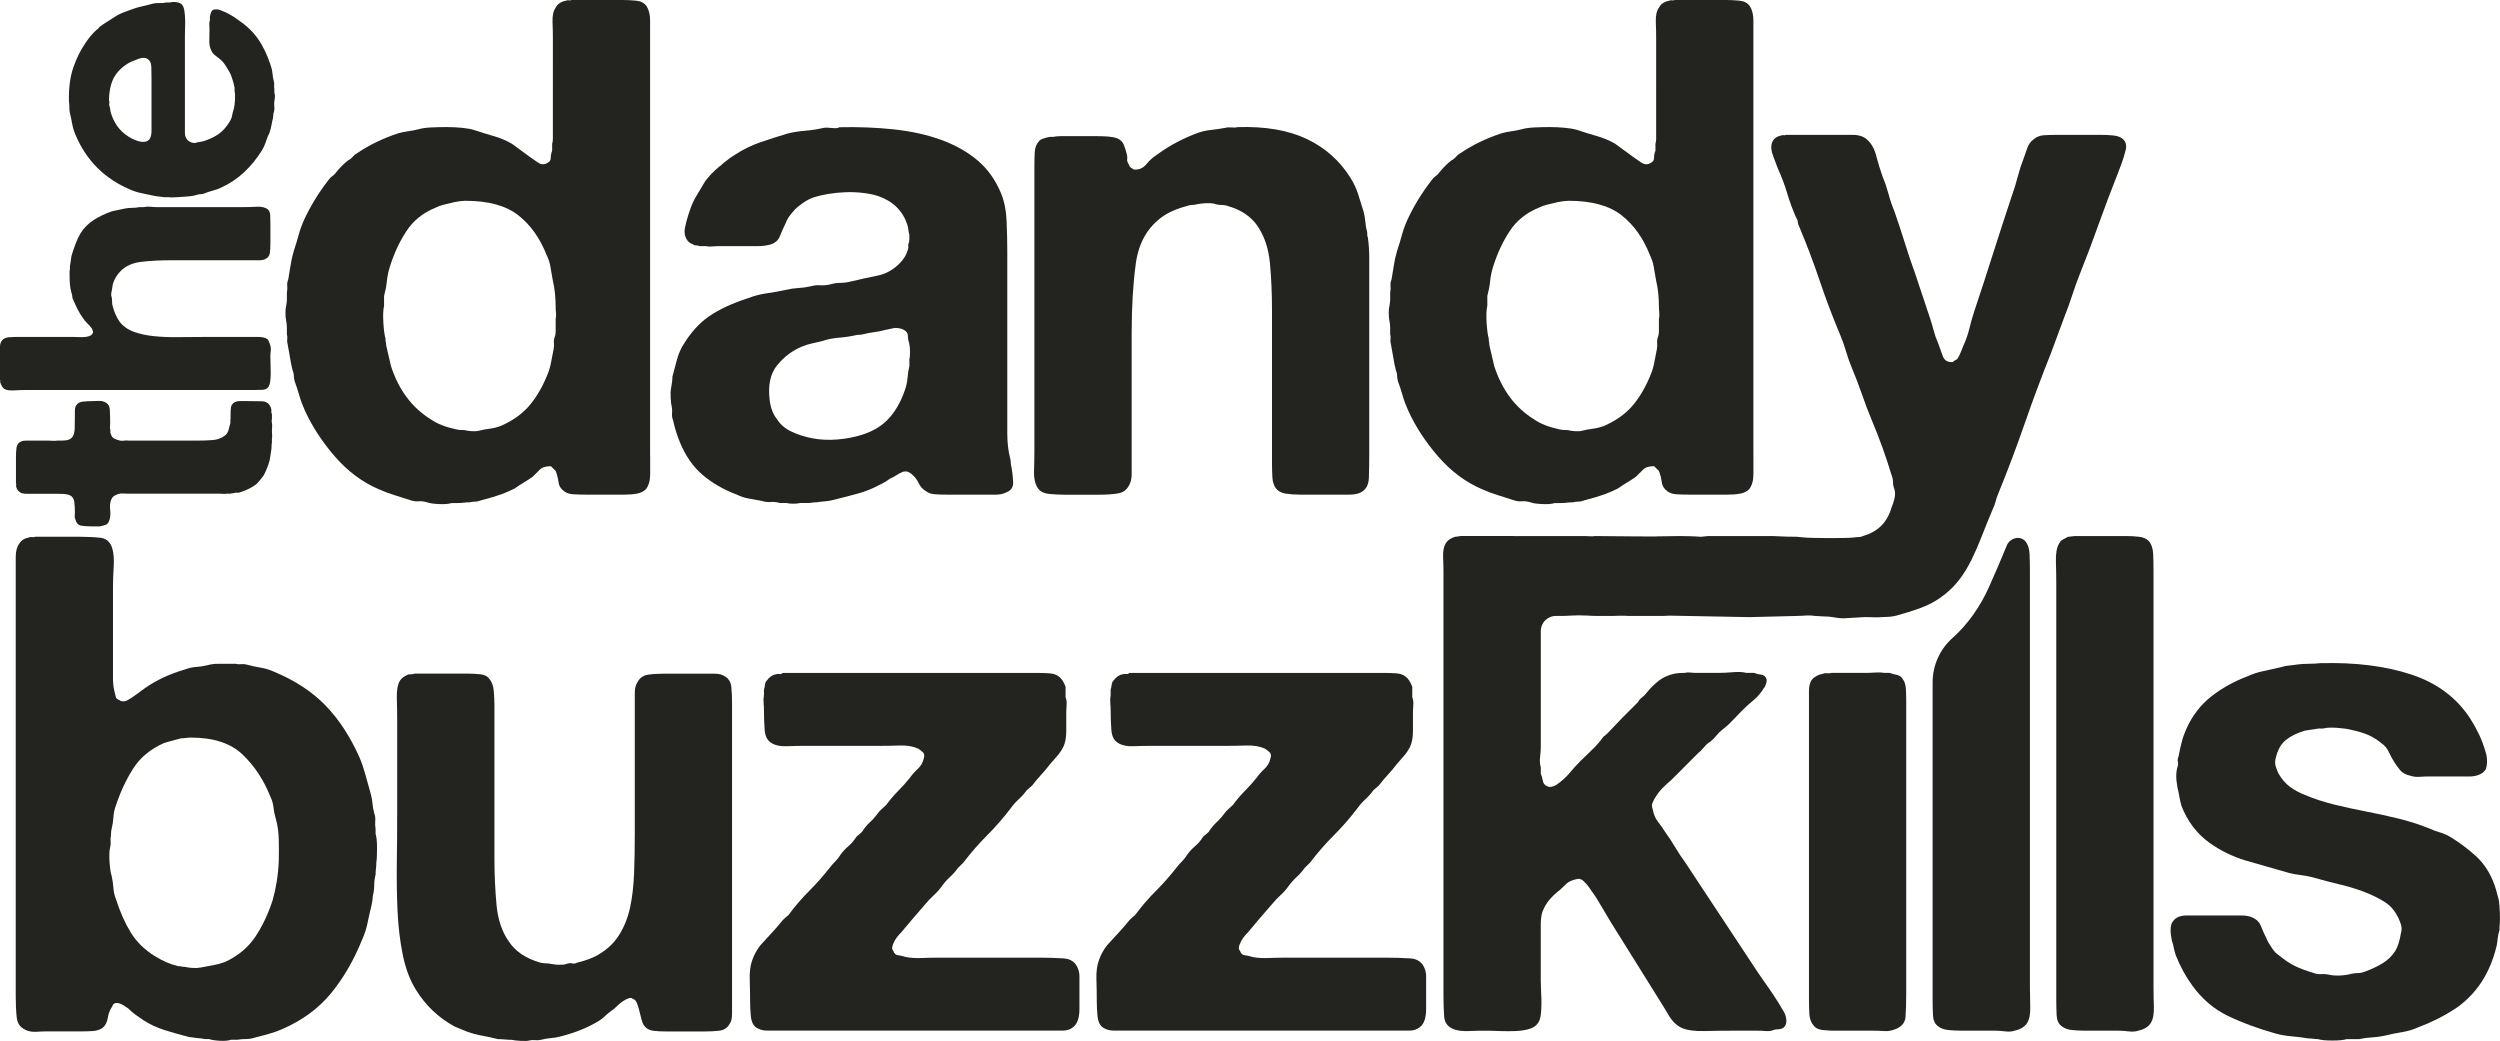 <?xml version="1.0" encoding="UTF-8"?>
<svg xmlns="http://www.w3.org/2000/svg" viewBox="0 0 703.58 292.94">
  <defs>
    <style>
      .cls-1 {
        fill:rgb(35, 35, 32);
        stroke-width: 0px;
      }
    </style>
  </defs>
  <g id="the">
    <g>
      <path class="cls-1" d="M4.49,135.96v-7.16c0-1.07.05-2.01.16-2.83.11-.82.55-1.41,1.34-1.76.36-.14.78-.21,1.28-.21h6.31c.36,0,.77.02,1.23.05.46.04.87.02,1.23-.05h1.18c.57,0,1.09-.04,1.55-.11.46-.07.87-.25,1.23-.53.64-.5.98-1.41,1.02-2.73.04-1.32.05-2.58.05-3.79v-1.28c0-.43.07-.82.21-1.18.36-.78,1-1.23,1.92-1.34.93-.11,1.96-.16,3.1-.16.5,0,1-.02,1.5-.05.5-.04.93.02,1.28.16,1.14.36,1.75,1.11,1.82,2.24.07,1.14.11,2.42.11,3.85,0,.29-.02.59-.05.91-.04.32-.02.59.05.8.07.29.09.53.05.75-.04.21.02.43.16.64.14.57.45.98.91,1.23.46.25,1.02.45,1.66.59.36.07.75.07,1.18,0,.43-.07.82-.07,1.18,0h19.13c1.78,0,3.33-.05,4.65-.16,1.32-.11,2.48-.55,3.47-1.34.43-.36.73-.84.91-1.44.18-.6.34-1.23.48-1.87.07-.21.09-.44.05-.69-.03-.25-.02-.44.05-.59v-1.18c0-.78.04-1.46.11-2.03.07-.57.36-1.03.85-1.39.43-.28.98-.43,1.66-.43h2.08c1.5,0,2.87.02,4.11.05,1.25.04,2.08.62,2.51,1.76.14.36.2.68.16.96-.04.29.02.61.16.96v1.07c0,.14-.02.36-.05.64-.04.29-.02.53.05.75.07.36.09.73.05,1.12-.04.39-.05.77-.05,1.12s.02.71.05,1.07c.04.36.02.68-.05.96v1.18c-.07.36-.11.75-.11,1.18s-.04.82-.11,1.18c-.07.5-.14.96-.21,1.39-.07.43-.14.85-.21,1.28-.21.78-.46,1.53-.75,2.24-.28.71-.6,1.39-.96,2.03-.14.21-.3.43-.48.64-.18.21-.37.46-.59.75-.14.14-.3.32-.48.53-.18.21-.34.39-.48.53-1.35,1-2.85,1.75-4.49,2.24-.28.14-.55.2-.8.16-.25-.04-.55-.02-.91.05-.14.07-.32.11-.53.11s-.39.04-.53.11h-1.07c-.28.07-.6.09-.96.05-.36-.04-.71-.05-1.07-.05h-25.65c-.5,0-1-.02-1.5-.05-.5-.04-.96.02-1.39.16-1,.29-1.64.79-1.92,1.5-.36.79-.46,1.78-.32,2.99.14,1.21.04,2.24-.32,3.1-.21.57-.53.93-.96,1.07-.43.14-.96.29-1.6.43h-2.24c-1.28,0-2.31-.07-3.1-.21-.78-.14-1.32-.75-1.6-1.82-.14-.28-.2-.57-.16-.85.04-.28.05-.6.05-.96,0-1.07-.05-2.07-.16-2.99-.11-.92-.52-1.57-1.23-1.92-.5-.21-1.07-.34-1.71-.37-.64-.04-1.28-.05-1.92-.05H7.59c-.64,0-1.18-.07-1.6-.21-.71-.36-1.18-.89-1.39-1.6-.07-.14-.09-.34-.05-.59.04-.25.02-.44-.05-.59Z"/>
      <path class="cls-1" d="M0,106.89v-9.35c0-.68.18-1.23.53-1.66.29-.5.89-.82,1.82-.96.36,0,.69-.02,1.02-.05.32-.04.66-.05,1.02-.05h16.14c.5,0,1.07.02,1.71.05.64.04,1.27.02,1.87-.05.61-.07,1.11-.23,1.5-.48.39-.25.59-.62.59-1.12-.14-.14-.21-.28-.21-.43s-.07-.28-.21-.43c-.36-.5-.77-.96-1.23-1.39-.46-.43-.87-.92-1.23-1.5-.57-.78-1.07-1.6-1.5-2.46-.43-.85-.85-1.78-1.28-2.78-.14-.28-.21-.57-.21-.85s-.07-.6-.21-.96c-.21-.71-.36-1.46-.43-2.24-.07-.78-.11-1.64-.11-2.56v-1.02c0-.32.04-.66.11-1.02v-.64c.07-.5.14-.98.21-1.44.07-.46.14-.94.21-1.44.36-1.21.73-2.33,1.12-3.37.39-1.03.87-2.05,1.44-3.05,1-1.57,2.26-2.83,3.79-3.79,1.53-.96,3.22-1.76,5.08-2.4.57-.14,1.16-.27,1.76-.37.61-.11,1.19-.23,1.76-.37.64-.14,1.32-.21,2.03-.21s1.43-.07,2.14-.21h1.18c.57-.14,1.19-.18,1.87-.11.68.07,1.3.11,1.87.11h24.26c1.21,0,2.5-.03,3.85-.11,1.35-.07,2.39.18,3.1.75.43.36.66.93.69,1.71.04.79.05,1.57.05,2.35v5.34c0,1.14-.05,2.1-.16,2.89-.11.78-.55,1.35-1.34,1.71-.43.21-.94.32-1.55.32h-24.95c-2.99,0-5.75.14-8.28.43-2.53.29-4.51,1.18-5.93,2.67-1,1-1.71,2.21-2.14,3.63-.07.29-.11.52-.11.69s-.04.41-.11.69c-.07.29-.14.66-.21,1.12-.07.46-.04.84.11,1.12.07.43.11.87.11,1.34s.07.91.21,1.34c.43,1.64,1.07,3.06,1.92,4.27,1,1.28,2.33,2.23,4.01,2.83,1.67.61,3.56,1.02,5.66,1.23,2.1.21,4.33.3,6.68.27,2.35-.04,4.63-.05,6.84-.05h15.87c1.03,0,1.83.18,2.4.53.29.21.48.5.59.85.11.36.23.71.37,1.07.14.43.18.91.11,1.44-.07.53-.11,1.05-.11,1.55,0,.64.02,1.39.05,2.24.04.85.05,1.71.05,2.56s-.05,1.64-.16,2.35c-.11.71-.3,1.25-.59,1.6-.36.43-.91.66-1.66.69-.75.04-1.51.05-2.3.05H7.27c-.92,0-2.03.04-3.31.11-1.28.07-2.21-.07-2.78-.43-.5-.43-.85-1-1.07-1.71-.07-.14-.09-.28-.05-.43.04-.14.02-.28-.05-.43Z"/>
      <path class="cls-1" d="M47.98.66c.57-.14,1.21-.14,1.92,0,.71.14,1.18.39,1.39.75.29.36.48.87.59,1.55.11.68.18,1.43.21,2.24.04.82.04,1.64,0,2.46-.04.82-.05,1.55-.05,2.19v27.52c0,.46.07.87.21,1.23.29.57.57.93.85,1.07.14.14.41.29.8.43.39.14.77.18,1.12.11.43-.14.84-.23,1.23-.27.39-.03.8-.12,1.23-.27,1.71-.57,3.12-1.26,4.22-2.08,1.11-.82,2.08-1.94,2.94-3.37.36-.57.59-1.16.69-1.76.11-.6.27-1.23.48-1.87.14-.57.25-1.35.32-2.35.07-1,.04-1.85-.11-2.56v-.96c-.14-.71-.3-1.37-.48-1.98-.18-.6-.37-1.19-.59-1.76-.36-.71-.82-1.51-1.39-2.4-.57-.89-1.14-1.55-1.71-1.98-.5-.36-.98-.73-1.44-1.12-.46-.39-.8-.87-1.02-1.44-.36-.71-.52-1.62-.48-2.73.04-1.1.05-2.12.05-3.05,0-.43-.02-.87-.05-1.34-.04-.46.02-.87.16-1.23v-1.07c.14-.71.32-1.21.53-1.5.14-.28.46-.44.96-.48.5-.04.93.02,1.28.16,1,.36,1.89.75,2.67,1.18.78.43,1.57.93,2.35,1.5,2.35,1.57,4.24,3.35,5.66,5.34,1.43,2,2.64,4.49,3.63,7.48.28.78.46,1.57.53,2.35.07.78.21,1.6.43,2.46.07.29.09.59.05.91-.04.32-.02.62.05.91v1.18c.14.36.2.77.16,1.23-.04.46-.09.87-.16,1.23-.07.57-.07,1.07,0,1.5.07.43.03.89-.11,1.39-.14.36-.21.75-.21,1.18s-.07.82-.21,1.18c-.14.78-.3,1.57-.48,2.35-.18.78-.44,1.5-.8,2.14-.28.78-.55,1.51-.8,2.19-.25.68-.55,1.3-.91,1.87-1.42,2.28-3.08,4.31-4.97,6.09-1.89,1.78-4.08,3.24-6.57,4.38-.78.36-1.58.64-2.4.85-.82.21-1.66.5-2.51.85-.28.07-.55.11-.8.11s-.52.04-.8.11c-.85.29-1.78.46-2.78.53-1,.07-1.99.14-2.99.21-.36,0-.75.02-1.18.05-.43.04-.82.02-1.18-.05h-1.28l-2.56-.32c-1.21-.28-2.39-.53-3.53-.75-1.14-.21-2.21-.53-3.21-.96-7.41-3.06-12.65-8.26-15.71-15.6-.43-1-.73-2.01-.91-3.05-.18-1.03-.41-2.12-.69-3.26-.07-.57-.11-1.1-.11-1.6s-.04-1.03-.11-1.6c-.07-3.63.34-6.75,1.23-9.35.89-2.6,2.05-4.93,3.47-7,.43-.64.91-1.28,1.44-1.92.53-.64,1.09-1.21,1.66-1.71.36-.21.64-.5.85-.85.78-.57,1.59-1.1,2.4-1.6.82-.5,1.66-1.03,2.51-1.6.64-.36,1.3-.66,1.98-.91.68-.25,1.41-.52,2.19-.8.93-.36,1.89-.64,2.89-.85,1-.21,2-.46,2.99-.75.57-.14,1.19-.2,1.87-.16.68.04,1.3-.02,1.87-.16h1.18ZM41.68,16.69c-.71-.5-1.58-.55-2.62-.16-1.03.39-1.8.69-2.3.91-1.92,1-3.4,2.32-4.44,3.95-1.03,1.64-1.58,3.92-1.66,6.84.14.21.18.46.11.75-.07.29-.07.53,0,.75.14.36.23.75.27,1.18.04.43.12.82.27,1.18,1,3.14,2.96,5.45,5.88,6.95.29.14.66.3,1.12.48.46.18.93.3,1.39.37.46.07.91.05,1.34-.05.43-.11.78-.34,1.07-.69.36-.57.53-1.35.53-2.35v-14.75c0-1-.02-2.05-.05-3.15-.04-1.1-.34-1.83-.91-2.19Z"/>
    </g>
  </g>
  <g id="buzzkills">
    <g>
      <path class="cls-1" d="M105.72,234.74c.26.78.39,2.12.39,4.01s-.07,3.23-.2,4.01c0,.65-.03,1.21-.1,1.66-.07.46-.1,1.01-.1,1.66-.26,1.04-.39,2.05-.39,3.03s-.13,1.99-.39,3.03c0,.52-.13,1.44-.39,2.74-.39,1.56-.75,3.16-1.08,4.79-.33,1.63-.82,3.16-1.47,4.59-2.35,5.87-5.28,10.95-8.8,15.25s-8.15,7.69-13.88,10.17c-1.17.52-2.38.94-3.62,1.27-1.24.32-2.58.68-4.01,1.08-.78.26-1.6.39-2.44.39s-1.66.06-2.44.2h-1.76c-.78.26-1.83.36-3.13.29-1.3-.07-2.35-.23-3.13-.49h-1.17c-.65-.13-1.37-.23-2.15-.29-.78-.07-1.56-.17-2.35-.29-2.48-.65-4.76-1.3-6.84-1.96-2.09-.65-4.04-1.56-5.87-2.74-.78-.52-1.53-1.04-2.25-1.56-.72-.52-1.4-1.11-2.05-1.76-.39-.26-.78-.52-1.17-.78-.39-.26-.78-.46-1.17-.59-1.17-.39-1.89-.13-2.15.78-.65.91-1.08,1.99-1.27,3.23-.2,1.24-.68,2.18-1.47,2.83-.78.52-1.7.82-2.74.88-1.04.07-2.22.1-3.52.1h-9.39c-.91,0-1.86.03-2.83.1-.98.06-1.86-.03-2.64-.29-1.83-.65-2.83-1.86-3.03-3.62-.2-1.76-.29-3.75-.29-5.96v-123.77c0-1.56.32-2.8.98-3.71.52-.91,1.43-1.5,2.74-1.76.26-.13.55-.16.88-.1.32.07.62.03.88-.1h12.32c2.35,0,4.37.1,6.06.29,1.69.2,2.8,1.21,3.32,3.03.39,1.3.52,3.03.39,5.18-.13,2.15-.2,4.01-.2,5.57v25.61c0,1.44.13,2.67.39,3.71.13.65.26,1.21.39,1.66.13.46.46.75.98.88.26.26.62.39,1.08.39s.81-.06,1.08-.2c.91-.52,1.76-1.08,2.54-1.66.78-.59,1.63-1.2,2.54-1.86,1.69-1.17,3.45-2.18,5.28-3.03,1.82-.85,3.84-1.59,6.06-2.25,1.04-.39,2.08-.62,3.13-.68,1.04-.06,2.08-.23,3.13-.49.91-.26,1.89-.39,2.93-.39h5.08c.39.13.85.17,1.37.1.52-.06,1.04-.03,1.56.1,1.43.39,2.77.68,4.01.88,1.24.2,2.44.56,3.62,1.08,5.99,2.48,10.88,5.67,14.66,9.58,3.78,3.91,6.97,8.8,9.58,14.67.65,1.56,1.2,3.2,1.66,4.89.46,1.7.94,3.46,1.47,5.28.26.91.42,1.79.49,2.64.06.85.23,1.79.49,2.83.26.65.36,1.37.29,2.15-.07.78-.03,1.56.1,2.35v1.37ZM76.78,253.12c.39-1.3.75-2.93,1.08-4.89.32-1.96.52-3.94.59-5.96.06-2.02.06-4.04,0-6.06-.07-2.02-.29-3.75-.68-5.18-.39-1.3-.65-2.54-.78-3.71-.13-1.17-.46-2.28-.98-3.32-1.83-4.56-4.4-8.44-7.72-11.63-3.32-3.19-8.18-4.79-14.57-4.79-.52,0-.98.03-1.37.1-.39.07-.85.1-1.37.1-.91.26-1.76.49-2.54.68-.78.2-1.56.42-2.35.68-3.78,1.7-6.65,4.08-8.6,7.14-1.96,3.06-3.59,6.55-4.89,10.46-.39,1.04-.62,2.12-.68,3.23-.07,1.11-.23,2.18-.49,3.23-.13.39-.2,1.04-.2,1.96-.13.52-.17,1.04-.1,1.56.06.52.03,1.04-.1,1.56-.26,1.04-.33,2.48-.2,4.3.13,1.83.32,3.13.59,3.91.26,1.17.42,2.28.49,3.32.06,1.04.29,2.09.68,3.13,1.17,3.65,2.57,6.81,4.2,9.48,1.63,2.67,3.94,4.92,6.94,6.75,2.08,1.3,4.23,2.22,6.45,2.74.26,0,.55.03.88.1.32.07.68.1,1.08.1.39.13,1.04.23,1.96.29.91.07,1.69.03,2.35-.1,1.3-.26,2.51-.49,3.62-.68,1.11-.2,2.18-.49,3.23-.88,3.65-1.69,6.48-4.04,8.51-7.04,2.02-3,3.68-6.52,4.99-10.56Z"/>
      <path class="cls-1" d="M116.67,189.57h14.66c1.43,0,2.74.07,3.91.2,1.17.13,2.02.59,2.54,1.37.65.78,1.04,1.86,1.17,3.23.13,1.37.2,2.77.2,4.2v42.82c0,4.69.2,9.13.59,13.3.39,4.17,1.56,7.63,3.52,10.36,1.82,2.74,4.76,4.69,8.8,5.87.65.13,1.2.2,1.66.2s1.01.07,1.66.2c.65.13,1.37.2,2.15.2s1.37-.06,1.76-.2c.65-.26,1.2-.32,1.66-.2.46.13.94.07,1.47-.2,2.74-.65,4.89-1.5,6.45-2.54,2.35-1.43,4.2-3.29,5.57-5.57,1.37-2.28,2.35-4.82,2.93-7.62.59-2.8.94-5.93,1.08-9.39.13-3.45.2-7.07.2-10.85v-39.99c0-1.24.26-2.25.78-3.03.65-1.17,1.63-1.86,2.93-2.05,1.3-.2,2.87-.29,4.69-.29h14.08c1.17,0,2.15.26,2.93.78,1.04.65,1.63,1.63,1.76,2.93.13,1.3.2,2.8.2,4.5v87.6c0,1.3-.26,2.28-.78,2.93-.65,1.04-1.63,1.63-2.93,1.76-1.3.13-2.67.2-4.11.2h-10.56c-1.44,0-2.71-.06-3.81-.2-1.11-.13-1.99-.65-2.64-1.56-.26-.39-.49-.98-.68-1.76-.2-.78-.39-1.56-.59-2.35-.2-.78-.42-1.5-.68-2.15-.26-.65-.65-1.04-1.17-1.17-.26-.26-.59-.32-.98-.2-.39.13-.72.26-.98.39-.91.52-1.7,1.11-2.35,1.76-.65.65-1.37,1.24-2.15,1.76-.52.39-1.01.82-1.47,1.27-.46.46-1.01.88-1.66,1.27-3,1.83-6.52,3.26-10.56,4.3-.91.26-1.83.42-2.74.49-.91.06-1.89.23-2.93.49-.52.13-1.08.16-1.66.1-.59-.07-1.14-.03-1.66.1-.39.13-1.21.16-2.44.1-1.24-.07-2.05-.17-2.44-.29-.65,0-1.3-.03-1.96-.1-.65-.07-1.3-.1-1.96-.1-1.56-.39-3.06-.72-4.5-.98-1.44-.26-2.87-.65-4.3-1.17-.65-.26-1.21-.49-1.66-.68-.46-.2-1.01-.42-1.66-.68-4.56-2.47-8.21-5.93-10.95-10.36-1.7-2.74-2.93-6.03-3.71-9.87-.78-3.84-1.27-7.95-1.47-12.32-.2-4.37-.26-8.86-.2-13.49.06-4.63.1-9.22.1-13.79v-26.59c0-1.69-.03-3.68-.1-5.96-.07-2.28.23-3.94.88-4.99.39-.65,1.17-1.24,2.35-1.76.78,0,1.37-.06,1.76-.2Z"/>
      <path class="cls-1" d="M220.3,189.38h71.37c1.17,0,2.35.03,3.52.1,1.17.07,2.08.36,2.74.88.78.52,1.43,1.5,1.96,2.93v2.93c.26.65.36,1.4.29,2.25-.07.85-.1,1.6-.1,2.25v5.08c0,1.7-.26,3.13-.78,4.3-.52,1.04-1.11,1.92-1.76,2.64-.65.72-1.3,1.47-1.96,2.25-.78,1.04-1.63,2.05-2.54,3.03-.91.98-1.76,1.99-2.54,3.03-.26.26-.52.49-.78.68-.26.2-.52.42-.78.68-.65.91-1.4,1.76-2.25,2.54-.85.78-1.6,1.63-2.25,2.54-2.09,2.74-4.3,5.28-6.65,7.62-2.35,2.35-4.56,4.89-6.65,7.63l-1.56,1.56c-.65.91-1.4,1.76-2.25,2.54-.85.78-1.6,1.63-2.25,2.54-.65.91-1.4,1.76-2.25,2.54-.85.78-1.6,1.56-2.25,2.35-.65.78-1.27,1.5-1.86,2.15-.59.65-1.21,1.37-1.86,2.15-.52.65-1.04,1.27-1.56,1.86-.52.59-1.04,1.21-1.56,1.86-.52.52-.98,1.04-1.37,1.56-.39.52-.72,1.11-.98,1.76-.13.26-.23.59-.29.98-.07.39.03.72.29.98.26.78.71,1.21,1.37,1.27.65.07,1.37.23,2.15.49,1.3.26,2.77.36,4.4.29,1.63-.06,3.16-.1,4.59-.1h28.74c2.35,0,4.56.07,6.65.2,2.08.13,3.45,1.11,4.11,2.93.26.65.39,1.37.39,2.15v9.19c0,2.48-.59,4.17-1.76,5.08-.78.65-1.76.98-2.93.98h-83.2c-1.24,0-2.32-.32-3.23-.98-.78-.65-1.24-1.69-1.37-3.13-.13-1.43-.2-2.87-.2-4.3,0-1.82-.03-3.81-.1-5.96-.07-2.15.16-3.94.68-5.38.26-.78.59-1.53.98-2.25.39-.71.85-1.4,1.37-2.05,1.04-1.17,2.08-2.31,3.13-3.42,1.04-1.11,2.08-2.31,3.13-3.62.65-.65,1.17-1.11,1.56-1.37,1.82-2.47,3.78-4.76,5.87-6.84,2.08-2.08,4.04-4.3,5.87-6.65.52-.65,1.04-1.24,1.56-1.76.52-.52.98-1.11,1.37-1.76.65-.91,1.4-1.73,2.25-2.44.85-.72,1.59-1.6,2.25-2.64.26-.26.52-.49.78-.68.26-.2.52-.42.78-.68.65-1.04,1.4-1.96,2.25-2.74.85-.78,1.59-1.63,2.25-2.54.26-.39.62-.78,1.08-1.17.46-.39.88-.78,1.27-1.17,1.04-1.43,2.15-2.74,3.32-3.91,1.17-1.17,2.28-2.41,3.32-3.71.65-.91,1.4-1.76,2.25-2.54.85-.78,1.4-1.76,1.66-2.93.26-.78.16-1.37-.29-1.76-.46-.39-.88-.71-1.27-.98-1.44-.65-3.16-.94-5.18-.88-2.02.07-3.94.1-5.77.1h-21.12c-1.56,0-3.23.03-4.99.1-1.76.07-3.16-.23-4.2-.88-1.17-.65-1.83-1.89-1.96-3.71-.13-1.82-.2-3.65-.2-5.47,0-.65-.03-1.37-.1-2.15-.07-.78-.03-1.5.1-2.15v-1.56c.13-.39.23-.85.29-1.37.06-.52.23-.91.49-1.17.78-1.04,1.63-1.63,2.54-1.76.26-.13.59-.16.98-.1.39.07.71-.03.98-.29Z"/>
      <path class="cls-1" d="M317.87,189.38h71.37c1.17,0,2.35.03,3.52.1,1.17.07,2.08.36,2.74.88.78.52,1.43,1.5,1.96,2.93v2.93c.26.65.36,1.4.29,2.25-.07.85-.1,1.6-.1,2.25v5.08c0,1.7-.26,3.13-.78,4.3-.52,1.04-1.11,1.92-1.76,2.64-.65.72-1.3,1.47-1.96,2.25-.78,1.04-1.63,2.05-2.54,3.03-.91.98-1.76,1.99-2.54,3.03-.26.26-.52.49-.78.68-.26.2-.52.42-.78.68-.65.91-1.4,1.76-2.25,2.54-.85.78-1.6,1.63-2.25,2.54-2.09,2.74-4.3,5.28-6.65,7.62-2.35,2.35-4.56,4.89-6.65,7.63l-1.56,1.56c-.65.91-1.4,1.76-2.25,2.54-.85.78-1.6,1.63-2.25,2.54-.65.91-1.4,1.76-2.25,2.54-.85.78-1.6,1.56-2.25,2.35-.65.78-1.27,1.5-1.86,2.15-.59.65-1.21,1.37-1.86,2.15-.52.65-1.04,1.27-1.56,1.86-.52.59-1.04,1.21-1.56,1.86-.52.52-.98,1.04-1.37,1.56-.39.52-.72,1.11-.98,1.76-.13.26-.23.59-.29.98-.07.39.03.72.29.98.26.78.71,1.21,1.37,1.27.65.07,1.37.23,2.15.49,1.3.26,2.77.36,4.4.29,1.63-.06,3.16-.1,4.59-.1h28.74c2.35,0,4.56.07,6.65.2,2.08.13,3.45,1.11,4.11,2.93.26.65.39,1.37.39,2.15v9.19c0,2.48-.59,4.17-1.76,5.08-.78.65-1.76.98-2.93.98h-83.2c-1.24,0-2.32-.32-3.23-.98-.78-.65-1.24-1.69-1.37-3.13-.13-1.43-.2-2.87-.2-4.3,0-1.82-.03-3.81-.1-5.96-.07-2.15.16-3.94.68-5.38.26-.78.59-1.53.98-2.25.39-.71.85-1.4,1.37-2.05,1.04-1.17,2.08-2.31,3.13-3.42,1.04-1.11,2.08-2.31,3.13-3.62.65-.65,1.17-1.11,1.56-1.37,1.82-2.47,3.78-4.76,5.87-6.84,2.08-2.08,4.04-4.3,5.87-6.65.52-.65,1.04-1.24,1.56-1.76.52-.52.98-1.11,1.37-1.76.65-.91,1.4-1.73,2.25-2.44.85-.72,1.59-1.6,2.25-2.64.26-.26.52-.49.78-.68.26-.2.52-.42.78-.68.65-1.04,1.4-1.96,2.25-2.74.85-.78,1.59-1.63,2.25-2.54.26-.39.62-.78,1.08-1.17.46-.39.88-.78,1.27-1.17,1.04-1.43,2.15-2.74,3.32-3.91,1.17-1.17,2.28-2.41,3.32-3.71.65-.91,1.4-1.76,2.25-2.54.85-.78,1.4-1.76,1.66-2.93.26-.78.16-1.37-.29-1.76-.46-.39-.88-.71-1.27-.98-1.44-.65-3.16-.94-5.18-.88-2.02.07-3.94.1-5.77.1h-21.12c-1.56,0-3.23.03-4.99.1-1.76.07-3.16-.23-4.2-.88-1.17-.65-1.83-1.89-1.96-3.71-.13-1.82-.2-3.65-.2-5.47,0-.65-.03-1.37-.1-2.15-.07-.78-.03-1.5.1-2.15v-1.56c.13-.39.23-.85.29-1.37.06-.52.23-.91.49-1.17.78-1.04,1.63-1.63,2.54-1.76.26-.13.59-.16.98-.1.39.07.71-.03.98-.29Z"/>
      <path class="cls-1" d="M536.38,193.87c-.07-1.17-.37-2.08-.88-2.74-.4-.65-.92-1.04-1.57-1.17-.65-.13-1.37-.33-2.15-.59h-1.56c-.66-.13-1.47-.16-2.45-.1-.98.07-1.86.1-2.64.1h-9.77c-.27.13-.62.17-1.08.1-.46-.06-.82-.03-1.07.1-1.44.26-2.55.85-3.33,1.76-.52.78-.78,1.82-.78,3.13v86.42c0,1.56.03,3.03.1,4.4.06,1.37.49,2.51,1.27,3.42.52.65,1.33,1.04,2.44,1.17,1.11.13,2.25.2,3.42.2h10.95c1.04,0,2.02.03,2.94.1.91.06,1.76-.03,2.54-.3,2.21-.65,3.39-1.89,3.52-3.71.13-1.83.19-4.04.19-6.65v-81.93c0-1.3-.03-2.54-.09-3.71Z"/>
      <path class="cls-1" d="M571.37,283.32c.07,2.02-.23,3.56-.88,4.6-.65,1.04-1.82,1.76-3.52,2.15-.78.26-1.66.32-2.63.19-.98-.12-1.93-.19-2.84-.19h-9.39c-1.43,0-2.73-.07-3.91-.2-1.17-.13-2.15-.52-2.93-1.17-.78-.65-1.21-1.66-1.27-3.03-.07-1.37-.1-2.77-.1-4.21v-89.44c0-4.75,2.03-9.28,5.57-12.44,4.4-3.94,7.86-8.86,10.44-14.69,1.54-3.47,3.32-7.57,4.88-11.4.78-1.91,3.19-2.76,4.83-1.52.11.08.2.17.29.26.78.91,1.2,2.12,1.27,3.62.06,1.5.1,3.03.1,4.59v117.52c0,1.56.03,3.35.09,5.37Z"/>
      <path class="cls-1" d="M583.98,150.86h14.27c1.3,0,2.54.07,3.71.2,1.17.13,2.08.52,2.74,1.17.78.91,1.2,2.12,1.27,3.62.06,1.5.1,3.03.1,4.59v117.51c0,1.56.03,3.36.1,5.38.06,2.02-.23,3.55-.88,4.59-.65,1.04-1.83,1.76-3.52,2.15-.78.26-1.66.32-2.64.2s-1.92-.2-2.83-.2h-9.39c-1.44,0-2.74-.06-3.91-.2-1.17-.13-2.15-.52-2.93-1.17-.78-.65-1.21-1.66-1.27-3.03-.07-1.37-.1-2.77-.1-4.2v-117.32c0-1.69-.03-3.71-.1-6.06-.07-2.35.23-4.04.88-5.08.26-.52.62-.91,1.08-1.17.46-.26.94-.52,1.47-.78.26,0,.59-.03.98-.1.39-.06.71-.1.98-.1Z"/>
      <path class="cls-1" d="M653.2,186.64c9.78-.26,18.28.82,25.52,3.23,7.23,2.41,12.74,6.55,16.52,12.42.91,1.44,1.73,2.9,2.44,4.4.71,1.5,1.33,3.16,1.86,4.99.26.78.39,1.63.39,2.54s-.13,1.7-.39,2.35c-.52.78-1.24,1.3-2.15,1.56-.65.26-1.44.39-2.35.39h-11.34c-.91,0-1.83.03-2.74.1-.91.07-1.76-.03-2.54-.29-1.3-.26-2.28-.78-2.93-1.56-.65-.78-1.24-1.59-1.76-2.44-.52-.85-1.01-1.76-1.47-2.74-.46-.98-1.14-1.79-2.05-2.44-1.3-1.04-2.58-1.82-3.81-2.35-1.24-.52-2.77-.98-4.59-1.37-.91-.26-2.25-.46-4.01-.59-1.76-.13-3.1-.06-4.01.2h-1.37c-.65.13-1.27.23-1.86.29-.59.07-1.21.17-1.86.29-2.22.65-4.01,1.53-5.38,2.64-1.37,1.11-2.32,2.77-2.83,4.99-.26.91-.26,1.76,0,2.54.26.78.52,1.44.78,1.96.91,1.56,1.99,2.8,3.23,3.71,1.24.91,2.7,1.7,4.4,2.35,2.47,1.04,5.18,1.92,8.11,2.64,2.93.72,5.93,1.37,8.99,1.96,3.06.59,6.06,1.24,8.99,1.96,2.93.72,5.7,1.6,8.31,2.64,1.17.52,2.31.95,3.42,1.27,1.11.33,2.18.82,3.23,1.47,2.47,1.56,4.72,3.26,6.75,5.08,2.02,1.83,3.62,4.11,4.79,6.84.39.91.71,1.83.98,2.74.26.91.52,1.89.78,2.93.13.78.23,1.99.29,3.62.06,1.63.03,2.9-.1,3.81v.98c-.26.78-.42,1.53-.49,2.25-.07.72-.17,1.4-.29,2.05-.91,3.91-2.35,7.37-4.3,10.36-2.09,3.13-4.63,5.67-7.63,7.63-3,1.96-6.39,3.65-10.17,5.08-1.44.65-2.97,1.11-4.6,1.37-1.63.26-3.23.59-4.79.98-1.17.26-2.38.42-3.62.49-1.24.06-2.44.23-3.62.49h-3.52c-.78.26-2.12.39-4.01.39s-3.23-.13-4.01-.39c-.39,0-.82-.03-1.27-.1-.46-.07-.95-.1-1.47-.1-1.56-.26-3.13-.46-4.69-.59-1.56-.13-3.06-.39-4.5-.78-5.08-1.43-9.58-3.09-13.49-4.99-3.91-1.89-7.23-4.72-9.97-8.5-1.83-2.48-3.39-5.34-4.69-8.6-.26-.78-.52-1.82-.78-3.13-.26-.65-.46-1.56-.59-2.74-.13-1.17-.07-2.15.2-2.93.39-.91,1.04-1.56,1.96-1.96.65-.26,1.43-.39,2.35-.39h15.25c1.04,0,1.96.13,2.74.39,1.43.52,2.38,1.37,2.83,2.54.46,1.17,1.01,2.41,1.66,3.71.26.65.75,1.5,1.47,2.54.71,1.04,1.34,1.7,1.86,1.96,1.56,1.3,3.06,2.32,4.5,3.03,1.43.72,3.26,1.4,5.47,2.05.65.26,1.3.36,1.96.29.65-.06,1.3-.03,1.96.1,1.04.26,2.18.36,3.42.29,1.24-.06,2.31-.23,3.23-.49.65-.13,1.27-.2,1.86-.2s1.2-.13,1.86-.39c1.82-.65,3.49-1.43,4.99-2.35,1.5-.91,2.7-2.08,3.62-3.52.65-1.04,1.17-2.67,1.56-4.89.26-.91.26-1.76,0-2.54-.26-.78-.52-1.43-.78-1.96-.91-1.82-2.05-3.19-3.42-4.11-1.37-.91-2.97-1.76-4.79-2.54-2.48-1.04-5.08-1.89-7.82-2.54-2.74-.65-5.47-1.37-8.21-2.15-1.04-.26-2.12-.46-3.23-.59-1.11-.13-2.18-.32-3.23-.59-4.17-1.17-8.15-2.31-11.93-3.42-3.78-1.11-7.23-2.77-10.36-4.99-3.65-2.61-6.32-6.13-8.02-10.56-.26-.91-.52-2.15-.78-3.72-.26-.91-.46-2.02-.59-3.32-.13-1.3-.07-2.47.2-3.52.26-.65.32-1.2.2-1.66-.13-.46-.07-1.01.2-1.66.26-1.43.55-2.77.88-4.01.32-1.24.75-2.44,1.27-3.62,1.69-3.78,4.04-6.84,7.04-9.19,3-2.35,6.39-4.23,10.17-5.67,1.43-.65,2.93-1.14,4.5-1.47,1.56-.32,3.19-.68,4.89-1.08.78-.26,1.56-.42,2.35-.49.78-.06,1.56-.16,2.35-.29,1.04-.13,2.15-.2,3.32-.2s2.28-.06,3.32-.2Z"/>
    </g>
  </g>
  <g id="dandy">
    <g>
      <path class="cls-1" d="M182.98,128.07v5.38c0,1.76-.39,3.16-1.17,4.2-.65.65-1.5,1.08-2.54,1.27-1.04.2-2.22.29-3.52.29h-10.75c-1.3,0-2.51-.03-3.62-.1-1.11-.06-1.99-.36-2.64-.88-.91-.65-1.44-1.5-1.56-2.54-.13-1.04-.39-2.08-.78-3.13-.26-.26-.49-.49-.68-.68s-.42-.42-.68-.68c-1.44,0-2.48.33-3.13.98s-1.3,1.3-1.96,1.96c-.91.65-1.76,1.21-2.54,1.66-.78.46-1.63,1.01-2.54,1.66-.52.26-1.08.52-1.66.78-.59.26-1.21.52-1.86.78-1.83.65-3.78,1.24-5.87,1.76-.65.26-1.24.39-1.76.39s-1.04.06-1.56.2c-.65,0-1.21.03-1.66.1-.46.06-1.01.1-1.66.1h-1.76c-.78.26-1.96.36-3.52.29-1.56-.07-2.67-.23-3.32-.49-.91-.26-1.73-.36-2.44-.29-.72.06-1.47-.03-2.25-.29-1.56-.52-3.1-1.01-4.6-1.47-1.5-.46-2.97-1.01-4.4-1.66-4.56-1.96-8.64-4.99-12.22-9.09-3.59-4.11-6.42-8.44-8.51-13-.65-1.43-1.17-2.83-1.56-4.2-.39-1.37-.85-2.77-1.37-4.2-.13-.52-.2-1.01-.2-1.47s-.13-1.01-.39-1.66c-.26-1.04-.49-2.18-.68-3.42-.2-1.24-.42-2.51-.68-3.81-.13-.39-.17-.85-.1-1.37.06-.52.03-.98-.1-1.37v-1.86c0-.59-.07-1.2-.2-1.86-.13-.65-.2-1.4-.2-2.25s.06-1.53.2-2.05c.13-.65.2-1.27.2-1.86v-1.86c.13-.65.16-1.27.1-1.86-.07-.59.03-1.2.29-1.86.26-1.43.49-2.8.68-4.11.2-1.3.49-2.61.88-3.91.52-1.56.98-3.06,1.37-4.5.39-1.43.91-2.87,1.56-4.3,1.82-3.91,4.11-7.63,6.84-11.15.26-.39.62-.75,1.08-1.08.46-.32.81-.68,1.08-1.08.52-.65,1.04-1.24,1.56-1.76.52-.52,1.11-1.04,1.76-1.56.52-.26.98-.62,1.37-1.08.39-.46.85-.81,1.37-1.08,3.26-2.21,7.04-4.04,11.34-5.47.91-.26,1.86-.46,2.83-.59.98-.13,1.99-.32,3.03-.59.91-.26,2.08-.42,3.52-.49,1.43-.06,2.87-.1,4.3-.1s2.84.07,4.2.2c1.37.13,2.51.33,3.42.59,1.96.65,3.84,1.24,5.67,1.76,1.82.52,3.52,1.24,5.08,2.15.91.65,1.76,1.27,2.54,1.86.78.59,1.63,1.21,2.54,1.86.52.39,1.27.91,2.25,1.56.98.65,1.92.65,2.83,0,.52-.26.78-.71.78-1.37s.13-1.3.39-1.96v-1.96c.13-.39.2-.85.2-1.37V10.95c0-1.43-.03-3.03-.1-4.79-.07-1.76.23-3.09.88-4.01.52-1.04,1.5-1.69,2.93-1.96.26-.13.52-.16.78-.1.26.07.52.03.78-.1h13.88c1.56,0,3,.07,4.3.2,1.3.13,2.28.65,2.93,1.56.65,1.04.98,2.38.98,4.01v122.3ZM156.38,89.75c.13-.52.16-1.08.1-1.66-.07-.59-.1-1.14-.1-1.66,0-1.3-.07-2.61-.2-3.91-.13-1.3-.33-2.47-.59-3.52-.26-1.43-.49-2.74-.68-3.91s-.56-2.28-1.08-3.32c-1.83-4.69-4.47-8.41-7.92-11.15-3.46-2.74-8.44-4.11-14.96-4.11-.78,0-1.83.13-3.13.39-1.04.26-1.99.49-2.83.68-.85.2-1.66.49-2.44.88-3.52,1.44-6.26,3.65-8.21,6.65-1.96,3-3.52,6.39-4.69,10.17-.39,1.3-.65,2.61-.78,3.91-.13,1.3-.39,2.67-.78,4.11v2.74c-.26,1.17-.33,2.77-.2,4.79.13,2.02.32,3.49.59,4.4,0,.39.03.75.1,1.08.06.33.1.62.1.88.26,1.04.49,2.02.68,2.93.2.91.42,1.89.68,2.93,2.21,6.78,5.99,11.8,11.34,15.06,1.69,1.17,4.04,2.09,7.04,2.74.52.13,1.3.2,2.35.2.39.13,1.01.23,1.86.29.85.07,1.53.03,2.05-.1,1.04-.26,2.08-.46,3.13-.59,1.04-.13,2.08-.39,3.13-.78,3.26-1.43,5.87-3.26,7.82-5.48,1.96-2.21,3.65-5.02,5.08-8.41.52-1.17.91-2.38,1.17-3.62.26-1.24.52-2.57.78-4.01.13-.65.16-1.27.1-1.86-.07-.59.03-1.2.29-1.86.13-.39.2-.85.2-1.37v-3.52Z"/>
      <path class="cls-1" d="M284.65,131.39c.26,1.44.42,2.87.49,4.3.06,1.44-.62,2.41-2.05,2.93-.78.39-1.7.59-2.74.59h-13.69c-1.17,0-2.32-.03-3.42-.1-1.11-.06-1.99-.36-2.64-.88-.91-.52-1.6-1.27-2.05-2.25-.46-.98-1.08-1.79-1.86-2.44-.26-.26-.59-.49-.98-.68-.39-.2-.91-.23-1.56-.1-.65.26-1.27.59-1.86.98-.59.39-1.21.72-1.86.98-.65.52-1.37.98-2.15,1.37l-2.35,1.17c-1.7.78-3.46,1.4-5.28,1.86-1.83.46-3.71.94-5.67,1.47-.91.26-1.79.42-2.64.49-.85.06-1.73.16-2.64.29-.39,0-.78.03-1.17.1-.39.06-.78.1-1.17.1h-2.15c-1.3.26-2.61.26-3.91,0h-1.76c-.91-.26-1.79-.36-2.64-.29-.85.06-1.66-.03-2.44-.29-1.3-.26-2.54-.49-3.72-.68-1.17-.2-2.28-.56-3.32-1.08-3.78-1.43-7.01-3.29-9.68-5.57-2.67-2.28-4.79-5.31-6.35-9.09-.39-.91-.75-1.89-1.08-2.93-.33-1.04-.62-2.15-.88-3.32-.26-.65-.36-1.3-.29-1.96.06-.65.03-1.3-.1-1.96-.13-.39-.23-1.2-.29-2.44-.07-1.24-.03-2.12.1-2.64.26-1.3.39-2.41.39-3.32.39-1.43.78-2.9,1.17-4.4.39-1.5.91-2.83,1.56-4.01,2.21-3.78,4.76-6.65,7.63-8.6,2.87-1.96,6.52-3.65,10.95-5.08,1.69-.65,3.45-1.11,5.28-1.37,1.82-.26,3.65-.59,5.47-.98,1.04-.26,2.15-.42,3.32-.49,1.17-.06,2.35-.23,3.52-.49.91-.26,1.82-.36,2.74-.29.91.07,1.89-.03,2.93-.29.91-.26,1.82-.39,2.74-.39s1.89-.13,2.93-.39c2.74-.65,5.25-1.2,7.53-1.66,2.28-.46,4.33-1.59,6.16-3.42,1.17-1.17,1.96-2.47,2.35-3.91.13-.39.16-.71.1-.98-.07-.26-.03-.52.1-.78.13-.26.2-.65.2-1.17v-1.17c-.13-.52-.23-1.04-.29-1.56-.07-.52-.17-.98-.29-1.37-1.3-3.91-4.04-6.58-8.21-8.02-1.17-.39-2.58-.68-4.2-.88-1.63-.2-3.29-.26-4.99-.2-1.7.07-3.32.23-4.89.49-1.56.26-2.93.59-4.11.98-.78.26-1.53.62-2.25,1.08-.72.46-1.4.95-2.05,1.47-.65.52-1.34,1.24-2.05,2.15-.72.91-1.21,1.76-1.47,2.54-.65,1.3-1.21,2.54-1.66,3.72-.46,1.17-1.4,1.96-2.84,2.35-1.04.26-2.15.39-3.32.39h-10.95c-.65,0-1.3.03-1.96.1-.65.07-1.24.03-1.76-.1h-1.76c-.26-.13-.59-.2-.98-.2s-.72-.13-.98-.39c-1.04-.26-1.76-1.11-2.15-2.54-.13-.65-.13-1.3,0-1.96.13-.65.26-1.24.39-1.76.39-1.43.81-2.77,1.27-4.01.46-1.24,1.01-2.38,1.66-3.42.39-.65.78-1.3,1.17-1.96.39-.65.78-1.3,1.17-1.96,1.04-1.43,2.35-2.8,3.91-4.11.26-.13.65-.46,1.17-.98.65-.52,1.24-.98,1.76-1.37.52-.39,1.11-.78,1.76-1.17,2.21-1.43,4.56-2.57,7.04-3.42,2.47-.85,5.02-1.66,7.63-2.44,1.56-.39,3.19-.65,4.89-.78,1.69-.13,3.39-.39,5.08-.78.52-.13,1.33-.13,2.44,0,1.11.13,1.79.07,2.05-.2,5.34-.13,10.46.07,15.35.59,4.89.52,9.32,1.5,13.3,2.93,3.97,1.44,7.4,3.36,10.27,5.77,2.87,2.41,5.08,5.51,6.65,9.29.91,2.22,1.43,4.76,1.56,7.63.13,2.87.2,5.8.2,8.8v51.13c0,2.54.26,4.86.78,6.94.13.39.2.82.2,1.27s.06.88.2,1.27ZM255.91,101.28c.13-.65.2-1.4.2-2.25s-.07-1.59-.2-2.25c-.26-.78-.39-1.5-.39-2.15s-.26-1.17-.78-1.56c-.65-.52-1.63-.78-2.93-.78-.52.13-.98.23-1.37.29-.39.07-.85.17-1.37.29-.91.26-1.89.46-2.93.59-1.04.13-2.09.33-3.13.59-.39.13-.98.2-1.76.2-1.7.39-3.39.65-5.08.78-1.7.13-3.32.46-4.89.98-1.04.26-2.02.49-2.93.68-.91.2-1.83.49-2.74.88-2.74,1.17-5.05,2.93-6.94,5.28-1.89,2.35-2.58,5.61-2.05,9.78.26,2.22.98,4.04,2.15,5.48.91,1.44,2.28,2.58,4.11,3.42,1.82.85,3.81,1.47,5.96,1.86,2.15.39,4.43.49,6.84.29,2.41-.2,4.66-.62,6.75-1.27,3.39-1.04,6.06-2.7,8.02-4.99,1.96-2.28,3.45-5.11,4.5-8.51.26-.91.42-1.86.49-2.83.06-.98.23-1.99.49-3.03v-1.76Z"/>
      <path class="cls-1" d="M348.2,35.78c7.82-.26,14.34.85,19.55,3.32,5.21,2.48,9.32,6.13,12.32,10.95.91,1.44,1.63,2.97,2.15,4.59.52,1.63,1.04,3.29,1.56,4.99.26,1.04.42,2.02.49,2.93.06.91.23,1.83.49,2.74,0,.78.06,1.3.2,1.56.26,1.83.39,3.71.39,5.67v54.75c0,2.48-.03,4.86-.1,7.14-.07,2.28-1.01,3.75-2.83,4.4-.78.26-1.7.39-2.74.39h-13.69c-1.56,0-2.97-.1-4.2-.29-1.24-.2-2.18-.75-2.83-1.66-.52-.78-.82-1.79-.88-3.03-.07-1.24-.1-2.57-.1-4.01v-42.82c0-4.82-.2-9.29-.59-13.39-.39-4.11-1.56-7.59-3.52-10.46-1.83-2.61-4.5-4.43-8.02-5.47-.65-.26-1.34-.39-2.05-.39s-1.47-.13-2.25-.39c-.65-.13-1.47-.16-2.44-.1-.98.07-1.73.17-2.25.29-.52.13-.98.2-1.37.2s-.78.07-1.17.2c-3,.78-5.41,1.83-7.23,3.13-4.17,3-6.65,7.37-7.43,13.1-.78,5.74-1.17,12.19-1.17,19.36v39.89c0,1.17-.2,2.15-.59,2.93-.65,1.44-1.7,2.28-3.13,2.54-1.44.26-3.2.39-5.28.39h-9.78c-1.44,0-2.87-.06-4.3-.2-1.44-.13-2.48-.59-3.13-1.37-.91-1.17-1.34-2.87-1.27-5.08.06-2.21.1-4.3.1-6.26V46.73c0-1.43.03-2.74.1-3.91.06-1.17.42-2.15,1.08-2.93.26-.39.68-.68,1.27-.88.59-.2,1.2-.36,1.86-.49h.98c.65-.13,1.33-.2,2.05-.2h10.27c1.04,0,2.05.03,3.03.1.98.07,1.86.23,2.64.49.91.39,1.53.98,1.86,1.76.32.78.62,1.7.88,2.74.13.52.16.98.1,1.37-.07.39.03.78.29,1.17.26.65.49,1.04.68,1.17.2.13.49.33.88.59,1.43.13,2.61-.36,3.52-1.47.91-1.11,1.89-1.99,2.93-2.64,3.52-2.61,7.43-4.69,11.73-6.26,1.17-.39,2.38-.65,3.62-.78,1.24-.13,2.57-.32,4.01-.59.39-.13.98-.16,1.76-.1.78.07,1.3.03,1.56-.1Z"/>
      <path class="cls-1" d="M493.47,128.07v5.38c0,1.76-.39,3.16-1.17,4.2-.65.65-1.5,1.08-2.54,1.27-1.04.2-2.22.29-3.52.29h-10.75c-1.3,0-2.51-.03-3.62-.1-1.11-.06-1.99-.36-2.64-.88-.91-.65-1.44-1.5-1.56-2.54-.13-1.04-.39-2.08-.78-3.13-.26-.26-.49-.49-.68-.68-.2-.2-.42-.42-.68-.68-1.44,0-2.48.33-3.13.98-.65.65-1.3,1.3-1.96,1.96-.91.65-1.76,1.21-2.54,1.66-.78.46-1.63,1.01-2.54,1.66-.52.26-1.08.52-1.66.78-.59.26-1.21.52-1.86.78-1.83.65-3.78,1.24-5.87,1.76-.65.26-1.24.39-1.76.39s-1.04.06-1.56.2c-.65,0-1.21.03-1.66.1-.46.06-1.01.1-1.66.1h-1.76c-.78.26-1.96.36-3.52.29-1.56-.07-2.67-.23-3.32-.49-.91-.26-1.73-.36-2.44-.29-.72.06-1.47-.03-2.25-.29-1.56-.52-3.1-1.01-4.59-1.47-1.5-.46-2.97-1.01-4.4-1.66-4.56-1.96-8.64-4.99-12.22-9.09-3.59-4.11-6.42-8.44-8.51-13-.65-1.43-1.17-2.83-1.56-4.2-.39-1.37-.85-2.77-1.37-4.2-.13-.52-.2-1.01-.2-1.47s-.13-1.01-.39-1.66c-.26-1.04-.49-2.18-.68-3.42-.2-1.24-.42-2.51-.68-3.81-.13-.39-.17-.85-.1-1.37.06-.52.03-.98-.1-1.37v-1.86c0-.59-.07-1.2-.2-1.86-.13-.65-.2-1.4-.2-2.25s.06-1.53.2-2.05c.13-.65.2-1.27.2-1.86v-1.86c.13-.65.16-1.27.1-1.86-.07-.59.03-1.2.29-1.86.26-1.43.49-2.8.68-4.11.2-1.3.49-2.61.88-3.91.52-1.56.98-3.06,1.37-4.5.39-1.43.91-2.87,1.56-4.3,1.82-3.91,4.11-7.63,6.84-11.15.26-.39.62-.75,1.08-1.08.46-.32.81-.68,1.08-1.08.52-.65,1.04-1.24,1.56-1.76.52-.52,1.11-1.04,1.76-1.56.52-.26.98-.62,1.37-1.08.39-.46.85-.81,1.37-1.08,3.26-2.21,7.04-4.04,11.34-5.47.91-.26,1.86-.46,2.83-.59.98-.13,1.99-.32,3.03-.59.91-.26,2.08-.42,3.52-.49,1.43-.06,2.87-.1,4.3-.1s2.83.07,4.2.2c1.37.13,2.51.33,3.42.59,1.96.65,3.84,1.24,5.67,1.76,1.82.52,3.52,1.24,5.08,2.15.91.65,1.76,1.27,2.54,1.86.78.59,1.63,1.21,2.54,1.86.52.39,1.27.91,2.25,1.56.98.65,1.92.65,2.83,0,.52-.26.78-.71.78-1.37s.13-1.3.39-1.96v-1.96c.13-.39.2-.85.2-1.37V10.95c0-1.43-.03-3.03-.1-4.79-.07-1.76.23-3.09.88-4.01.52-1.04,1.5-1.69,2.93-1.96.26-.13.52-.16.78-.1.26.07.52.03.78-.1h13.88c1.56,0,3,.07,4.3.2,1.3.13,2.28.65,2.93,1.56.65,1.04.98,2.38.98,4.01v122.3ZM466.88,89.75c.13-.52.16-1.08.1-1.66-.07-.59-.1-1.14-.1-1.66,0-1.3-.07-2.61-.2-3.91-.13-1.3-.33-2.47-.59-3.52-.26-1.43-.49-2.74-.68-3.91s-.56-2.28-1.08-3.32c-1.83-4.69-4.47-8.41-7.92-11.15-3.46-2.74-8.44-4.11-14.96-4.11-.78,0-1.83.13-3.13.39-1.04.26-1.99.49-2.84.68-.85.2-1.66.49-2.44.88-3.52,1.44-6.26,3.65-8.21,6.65-1.96,3-3.52,6.39-4.69,10.17-.39,1.3-.65,2.61-.78,3.91-.13,1.3-.39,2.67-.78,4.11v2.74c-.26,1.17-.33,2.77-.2,4.79.13,2.02.32,3.49.59,4.4,0,.39.03.75.1,1.08.06.33.1.62.1.88.26,1.04.49,2.02.68,2.93.2.91.42,1.89.68,2.93,2.21,6.78,5.99,11.8,11.34,15.06,1.69,1.17,4.04,2.09,7.04,2.74.52.13,1.3.2,2.35.2.39.13,1.01.23,1.86.29.85.07,1.53.03,2.05-.1,1.04-.26,2.08-.46,3.13-.59,1.04-.13,2.08-.39,3.13-.78,3.26-1.43,5.87-3.26,7.82-5.48,1.96-2.21,3.65-5.02,5.08-8.41.52-1.17.91-2.38,1.17-3.62.26-1.24.52-2.57.78-4.01.13-.65.16-1.27.1-1.86-.07-.59.03-1.2.29-1.86.13-.39.2-.85.2-1.37v-3.52Z"/>
      <path class="cls-1" d="M598.07,42.83c-.26,1.04-.58,2.08-.97,3.13-.4,1.04-.79,2.08-1.18,3.12-1.82,4.57-3.58,9.23-5.28,13.98-1.69,4.76-3.45,9.42-5.28,13.98-.78,1.96-1.5,3.95-2.15,5.97-.65,2.02-1.37,4.01-2.15,5.96-.65,1.83-1.3,3.59-1.95,5.28-.66,1.7-1.31,3.46-1.96,5.28-2.61,6.52-5.05,13.07-7.33,19.65-2.28,6.58-4.73,13.07-7.33,19.46-.39.91-.69,1.75-.88,2.54-.2.78-.49,1.56-.88,2.34-1.05,2.48-2.02,4.89-2.94,7.24-.01.03-.03.06-.03.09-.9,2.3-1.86,4.52-2.89,6.64-.26.54-.54,1.07-.83,1.59-.57,1.03-1.18,2.03-1.84,2.98-.34.48-.68.94-1.04,1.4h-.01c-.36.46-.73.9-1.13,1.33h-.01c-.2.22-.4.44-.62.65-1.05,1.05-2.22,2.01-3.51,2.9-.64.44-1.3.85-1.98,1.23,0,.01-.01.01-.01.01-1.14.62-2.34,1.16-3.6,1.61-2.02.72-4.2,1.4-6.54,2.05-1.06.26-2.1.39-3.15.39-.78-.01-1.39.1-2.29.11-.53,0-2.84-.08-3.37-.08l-6.25.36c-1.44,0-2.89-.42-4.26-.5-.96-.05-2.14-.05-3.66-.18h-.01c-.64-.11-1.69-.17-2.33-.12-.92.06-2.1.13-2.89.13l-13.15.33c-.94,0-20.13-.36-22.53-.42h-.04c-.85.06-1.74.09-2.67.09h-7.94c-.81,0-1.55-.02-2.26-.07-.34-.02-.67-.02-1.01,0-.75.05-1.54.07-2.35.07h-3.94c-1.09,0-2.09-.05-2.97-.11-1.29-.09-3.4-.08-4.69.01-.88.06-1.81.1-2.78.1h-1.36c-2.33,0-4.22,1.89-4.22,4.22v32.53c0,.91-.07,1.89-.2,2.93-.13,1.05-.07,2.02.2,2.93v1.76c.26.66.45,1.34.58,2.06.13.71.52,1.2,1.18,1.46.39.27.91.3,1.56.1s1.11-.42,1.37-.68c1.3-.91,2.44-1.96,3.42-3.13.98-1.18,1.99-2.28,3.03-3.33,1.04-1.04,2.15-2.11,3.32-3.22,1.18-1.11,2.22-2.31,3.13-3.62.39-.26.85-.65,1.37-1.17.65-.65,1.3-1.34,1.96-2.06.65-.71,1.3-1.4,1.95-2.05l4.5-4.5c.26-.52.62-.94,1.07-1.27.46-.32.88-.75,1.28-1.27,1.04-1.3,2.18-2.44,3.42-3.42,1.24-.98,2.77-1.66,4.59-2.05.65-.13,1.57-.2,2.74-.2.52-.13,1.04-.16,1.56-.1.52.07,1.11.1,1.76.1h6.46c1.04,0,2.31-.06,3.81-.19,1.5-.13,2.77-.07,3.81.19h2.15c.65.26,1.3.43,1.96.49.65.07,1.1.36,1.37.88.26.39.29.91.09,1.56-.19.66-.42,1.11-.68,1.37-.78,1.31-1.76,2.45-2.93,3.42-1.18.98-2.28,1.99-3.33,3.04-.91.91-1.79,1.82-2.64,2.73-.85.92-1.79,1.76-2.83,2.55-.66.52-1.21,1.07-1.66,1.66-.46.58-1.02,1.14-1.67,1.66-.65.39-1.24.91-1.76,1.56-.52.66-1.1,1.24-1.76,1.76l-7.42,7.43c-.92.78-1.73,1.54-2.45,2.25-.72.72-1.4,1.6-2.05,2.64-.26.39-.52.88-.78,1.47-.27.58-.27,1.2,0,1.86.26,1.43.74,2.6,1.46,3.51.72.92,1.4,1.9,2.06,2.94,1.04,1.43,1.98,2.87,2.83,4.3.85,1.43,1.79,2.87,2.84,4.3l20.53,31.09c1.3,1.83,2.57,3.65,3.81,5.47,1.24,1.83,2.37,3.65,3.42,5.48.39.65.62,1.43.68,2.34.07.92-.23,1.64-.88,2.16-.52.26-1.04.39-1.56.39s-1.11.13-1.76.39c-.57.14-1.22.16-1.94.08-.68-.08-1.37-.08-2.05-.08h-7.36c-2.09,0-4.56.03-7.43.1-2.87.06-5.02-.23-6.45-.88-1.44-.65-2.68-1.86-3.72-3.62-1.04-1.76-2.02-3.36-2.93-4.79-2.22-3.52-4.43-7.07-6.65-10.66-2.22-3.58-4.43-7.14-6.65-10.65-1.04-1.7-2.05-3.39-3.03-5.09-.97-1.69-2.05-3.32-3.22-4.89-.27-.39-.72-.91-1.37-1.56-.66-.65-1.37-.85-2.15-.59-1.18.27-2.06.66-2.64,1.18-.59.52-1.21,1.11-1.86,1.76-1.04.78-2.02,1.69-2.93,2.73-.92,1.05-1.63,2.29-2.15,3.72-.27,1.04-.39,2.18-.39,3.42v15.74c0,.91.03,1.93.09,3.03.07,1.11.1,2.25.1,3.42s-.07,2.25-.19,3.23c-.14.98-.4,1.73-.79,2.25-.52.78-1.33,1.34-2.44,1.66-1.11.33-2.38.52-3.81.59-1.44.06-2.94.06-4.5,0-1.56-.07-2.93-.1-4.11-.1-1.43,0-3,.03-4.69.1-1.7.06-3.06-.1-4.11-.49-1.69-.65-2.6-1.83-2.73-3.52-.13-1.7-.2-3.65-.2-5.87v-119.07c0-1.44-.03-2.94-.1-4.5-.06-1.57.17-2.8.69-3.72.52-.91,1.43-1.56,2.74-1.95.26,0,.55-.03.88-.1.32-.06.61-.1.88-.1h14.27c.54,0,1.07.01,1.58.03.13-.01.24-.02.34-.02h18.27c.79,0,1.56.03,2.3.08.32-.05.59-.08.81-.08l9.98.09c.59,0,6.47.01,7.04.04.21-.03.39-.04.55-.04l6.26-.09c1.3,0,4.54.07,5.72.2.05.01.11.01.16.02.01-.01.03-.01.04-.02.07,0,.13,0,.21,0,.22-.01.48-.04.77-.09.39-.06.72-.1.98-.1h18.51c.5,0,1.22.03,1.93.08,1.4.09,2.8.11,4.2.1.15,0,.28,0,.36.01.14,0,.93.09,1.85.18,2.34.24,11.7.27,14.05.05.21-.02.37-.04.43-.05.34-.06.69-.08,1.04-.08.44,0,.89-.09,1.33-.29.08-.03.15-.06.23-.1,4.04-1.17,6.65-3.85,7.83-8.02.26-.52.52-1.3.78-2.35.26-1.04.26-1.95,0-2.73-.26-.65-.39-1.3-.39-1.96s-.13-1.3-.39-1.95c-.79-2.61-1.64-5.18-2.55-7.73-.91-2.54-1.89-5.05-2.93-7.52-1.04-2.48-1.99-4.96-2.83-7.43-.85-2.48-1.8-4.96-2.84-7.43-.65-1.57-1.21-3.13-1.66-4.7-.46-1.56-1.01-3.13-1.66-4.69-2.09-4.95-4.01-10.04-5.77-15.25-1.76-5.21-3.69-10.3-5.77-15.25-.26-.52-.39-.95-.39-1.27s-.13-.69-.39-1.08c-1.05-2.34-1.93-4.72-2.64-7.14-.69-2.3-1.52-4.51-2.5-6.63-.09-.21-.18-.42-.25-.64-.27-.76-.66-1.79-1.16-3.09-.59-1.49-.69-2.77-.29-3.81.39-1.04,1.23-1.69,2.54-1.96.26-.12.49-.16.68-.09.2.06.42.03.69-.1h18.77c1.3,0,2.41.26,3.32.78,1.56,1.05,2.64,2.67,3.23,4.89.58,2.22,1.2,4.24,1.85,6.06.66,1.56,1.21,3.2,1.67,4.89.45,1.69,1,3.32,1.66,4.89,1.04,3,2.02,5.96,2.93,8.89.91,2.94,1.89,5.84,2.93,8.7l4.11,12.32c.39,1.18.75,2.38,1.08,3.62.32,1.24.74,2.44,1.27,3.62.39,1.04.81,2.21,1.27,3.52.45,1.3,1.4,1.89,2.83,1.76.26-.26.49-.43.69-.49.19-.07.42-.23.68-.49.44-.75.81-1.49,1.08-2.25.2-.49.4-.99.59-1.48.69-1.5,1.24-3.09,1.66-4.78.39-1.63.84-3.22,1.36-4.79,1.83-5.47,3.59-10.88,5.28-16.23,1.7-5.34,3.46-10.75,5.28-16.23.65-1.82,1.21-3.61,1.66-5.37.46-1.76,1.01-3.49,1.67-5.18.39-1.05.74-2.06,1.07-3.03.33-.98.95-1.79,1.86-2.45.78-.65,1.76-1.01,2.93-1.07,1.18-.07,2.48-.1,3.91-.1h11.93c1.3,0,2.54.07,3.71.19,1.18.14,2.09.53,2.74,1.18.78.91.91,2.08.39,3.52Z"/>
    </g>
  </g>
</svg>